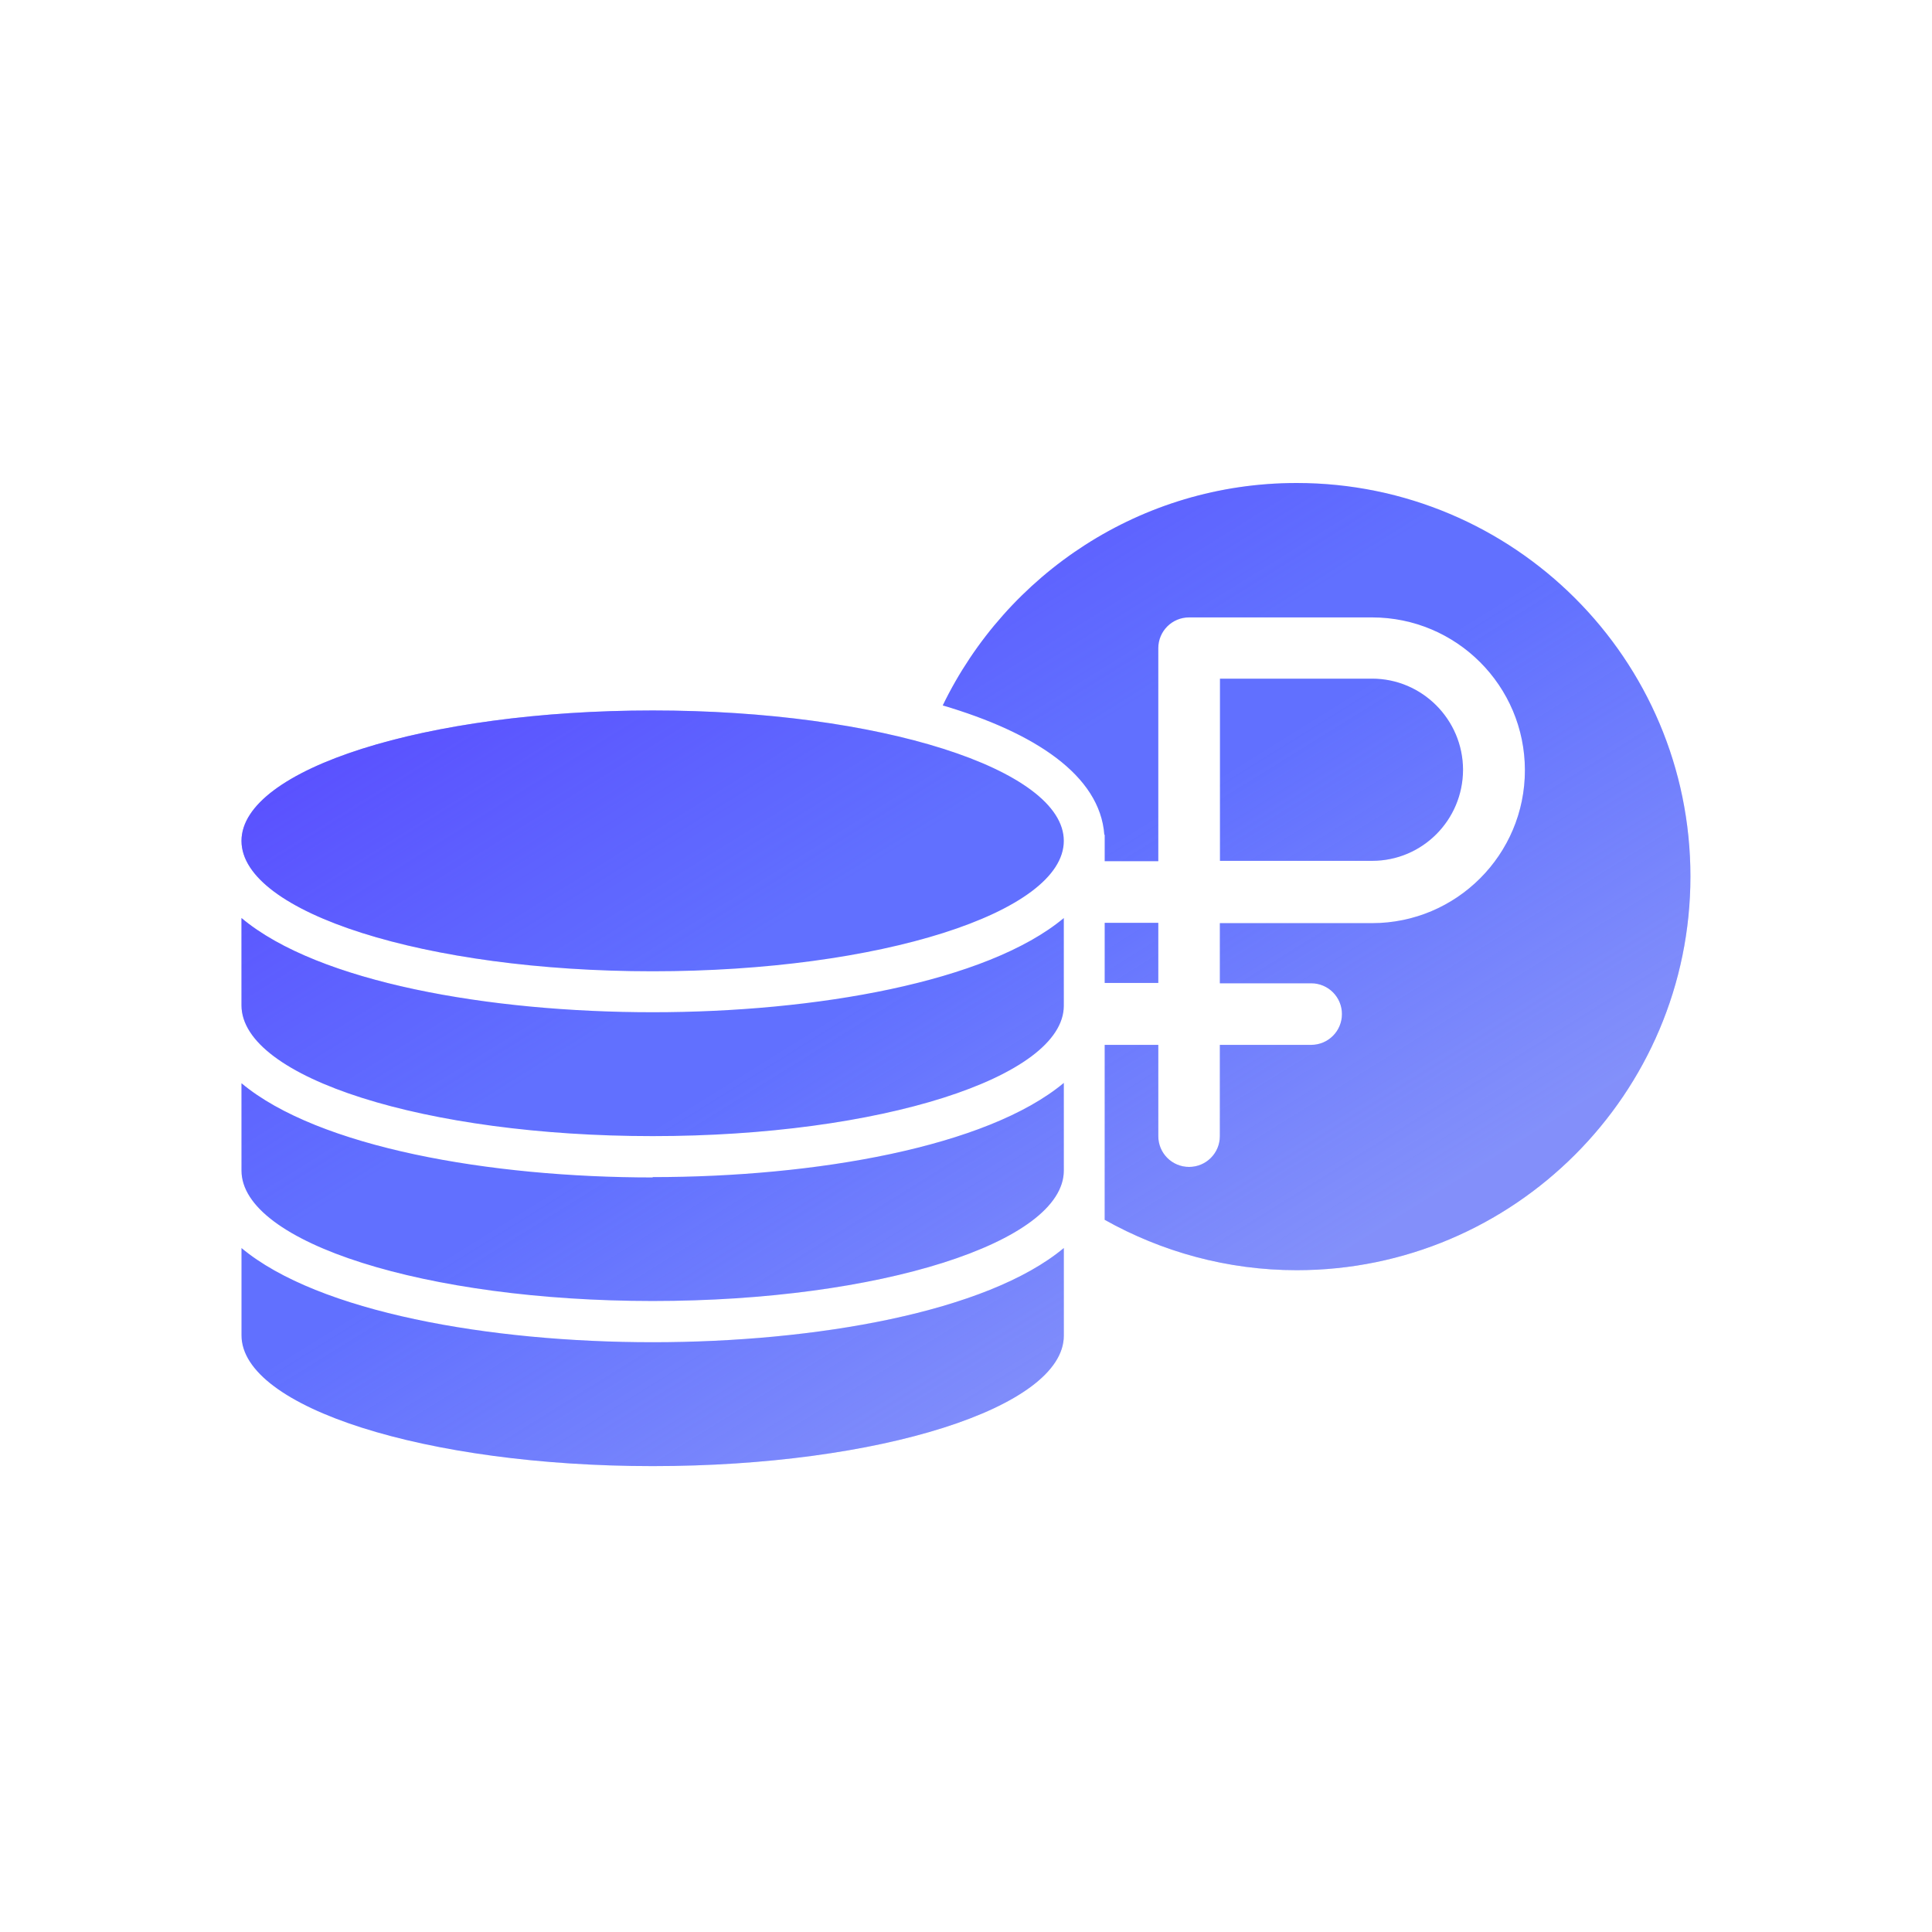 <svg width="56" height="56" viewBox="0 0 56 56" fill="none" xmlns="http://www.w3.org/2000/svg">
<g filter="url(#filter0_dd_791_62920)">
<path fill-rule="evenodd" clip-rule="evenodd" d="M27.326 20.447C29.174 16.636 33.069 14 37.585 14C43.885 14 48.998 19.103 48.998 25.403C48.998 31.703 43.874 36.817 37.585 36.817C35.569 36.817 33.668 36.281 32.02 35.357V30.286H33.574V32.932C33.574 33.425 33.972 33.824 34.466 33.824C34.959 33.824 35.358 33.425 35.358 32.932V30.286H38.005C38.498 30.286 38.897 29.887 38.897 29.393C38.897 28.9 38.498 28.501 38.005 28.501H35.358V26.758H39.769C42.215 26.758 44.2 24.773 44.2 22.327C44.2 19.88 42.215 17.896 39.769 17.896H34.466C33.972 17.896 33.574 18.295 33.574 18.788V24.962H32.02V24.196H32.009C31.883 22.474 29.993 21.235 27.326 20.447ZM42.407 22.312C42.404 20.855 41.219 19.671 39.772 19.671H35.361V24.952H39.772C41.229 24.952 42.404 23.769 42.407 22.312ZM33.574 26.749H32.02V28.492H33.574V26.749ZM7 36.175V38.706C7 40.795 12.345 42.496 18.918 42.496C25.491 42.496 30.835 40.795 30.835 38.716V36.175C28.609 38.034 23.632 38.905 18.918 38.905C14.203 38.905 9.226 38.034 7 36.175ZM7 31.399C9.226 33.258 14.203 34.129 18.918 34.129V34.119C23.632 34.119 28.609 33.247 30.835 31.389V33.93C30.835 36.009 25.491 37.71 18.918 37.71C12.345 37.71 7 36.019 7 33.93V31.399ZM18.918 29.34C14.203 29.34 9.226 28.479 7 26.61V29.14C7 31.24 12.345 32.931 18.918 32.931C25.491 32.931 30.835 31.23 30.835 29.151V26.61C28.609 28.468 23.632 29.34 18.918 29.34ZM7 24.373C7 26.452 12.345 28.153 18.918 28.153C25.491 28.153 30.835 26.452 30.835 24.373C30.835 22.294 25.491 20.593 18.918 20.593C12.345 20.593 7 22.294 7 24.373Z" fill="#6170FF"/>
</g>
<path fill-rule="evenodd" clip-rule="evenodd" d="M27.326 20.447C29.174 16.636 33.069 14 37.585 14C43.885 14 48.998 19.103 48.998 25.403C48.998 31.703 43.874 36.817 37.585 36.817C35.569 36.817 33.668 36.281 32.02 35.357V30.286H33.574V32.932C33.574 33.425 33.972 33.824 34.466 33.824C34.959 33.824 35.358 33.425 35.358 32.932V30.286H38.005C38.498 30.286 38.897 29.887 38.897 29.393C38.897 28.9 38.498 28.501 38.005 28.501H35.358V26.758H39.769C42.215 26.758 44.2 24.773 44.2 22.327C44.2 19.88 42.215 17.896 39.769 17.896H34.466C33.972 17.896 33.574 18.295 33.574 18.788V24.962H32.02V24.196H32.009C31.883 22.474 29.993 21.235 27.326 20.447ZM42.407 22.312C42.404 20.855 41.219 19.671 39.772 19.671H35.361V24.952H39.772C41.229 24.952 42.404 23.769 42.407 22.312ZM33.574 26.749H32.02V28.492H33.574V26.749ZM7 36.175V38.706C7 40.795 12.345 42.496 18.918 42.496C25.491 42.496 30.835 40.795 30.835 38.716V36.175C28.609 38.034 23.632 38.905 18.918 38.905C14.203 38.905 9.226 38.034 7 36.175ZM7 31.399C9.226 33.258 14.203 34.129 18.918 34.129V34.119C23.632 34.119 28.609 33.247 30.835 31.389V33.93C30.835 36.009 25.491 37.71 18.918 37.71C12.345 37.71 7 36.019 7 33.93V31.399ZM18.918 29.34C14.203 29.34 9.226 28.479 7 26.61V29.14C7 31.24 12.345 32.931 18.918 32.931C25.491 32.931 30.835 31.23 30.835 29.151V26.61C28.609 28.468 23.632 29.34 18.918 29.34ZM7 24.373C7 26.452 12.345 28.153 18.918 28.153C25.491 28.153 30.835 26.452 30.835 24.373C30.835 22.294 25.491 20.593 18.918 20.593C12.345 20.593 7 22.294 7 24.373Z" fill="url(#paint0_linear_791_62920)"/>
<path fill-rule="evenodd" clip-rule="evenodd" d="M27.326 20.447C29.174 16.636 33.069 14 37.585 14C43.885 14 48.998 19.103 48.998 25.403C48.998 31.703 43.874 36.817 37.585 36.817C35.569 36.817 33.668 36.281 32.02 35.357V30.286H33.574V32.932C33.574 33.425 33.972 33.824 34.466 33.824C34.959 33.824 35.358 33.425 35.358 32.932V30.286H38.005C38.498 30.286 38.897 29.887 38.897 29.393C38.897 28.9 38.498 28.501 38.005 28.501H35.358V26.758H39.769C42.215 26.758 44.2 24.773 44.2 22.327C44.2 19.88 42.215 17.896 39.769 17.896H34.466C33.972 17.896 33.574 18.295 33.574 18.788V24.962H32.02V24.196H32.009C31.883 22.474 29.993 21.235 27.326 20.447ZM42.407 22.312C42.404 20.855 41.219 19.671 39.772 19.671H35.361V24.952H39.772C41.229 24.952 42.404 23.769 42.407 22.312ZM33.574 26.749H32.02V28.492H33.574V26.749ZM7 36.175V38.706C7 40.795 12.345 42.496 18.918 42.496C25.491 42.496 30.835 40.795 30.835 38.716V36.175C28.609 38.034 23.632 38.905 18.918 38.905C14.203 38.905 9.226 38.034 7 36.175ZM7 31.399C9.226 33.258 14.203 34.129 18.918 34.129V34.119C23.632 34.119 28.609 33.247 30.835 31.389V33.93C30.835 36.009 25.491 37.71 18.918 37.71C12.345 37.71 7 36.019 7 33.93V31.399ZM18.918 29.34C14.203 29.34 9.226 28.479 7 26.61V29.14C7 31.24 12.345 32.931 18.918 32.931C25.491 32.931 30.835 31.23 30.835 29.151V26.61C28.609 28.468 23.632 29.34 18.918 29.34ZM7 24.373C7 26.452 12.345 28.153 18.918 28.153C25.491 28.153 30.835 26.452 30.835 24.373C30.835 22.294 25.491 20.593 18.918 20.593C12.345 20.593 7 22.294 7 24.373Z" fill="url(#paint1_linear_791_62920)"/>
<defs>
<filter id="filter0_dd_791_62920" x="1" y="7" width="53.998" height="42.496" filterUnits="userSpaceOnUse" color-interpolation-filters="sRGB">
<feFlood flood-opacity="0" result="BackgroundImageFix"/>
<feColorMatrix in="SourceAlpha" type="matrix" values="0 0 0 0 0 0 0 0 0 0 0 0 0 0 0 0 0 0 127 0" result="hardAlpha"/>
<feOffset dx="-1" dy="-2"/>
<feGaussianBlur stdDeviation="2.5"/>
<feComposite in2="hardAlpha" operator="out"/>
<feColorMatrix type="matrix" values="0 0 0 0 0.918 0 0 0 0 0.937 0 0 0 0 0.992 0 0 0 1 0"/>
<feBlend mode="normal" in2="BackgroundImageFix" result="effect1_dropShadow_791_62920"/>
<feColorMatrix in="SourceAlpha" type="matrix" values="0 0 0 0 0 0 0 0 0 0 0 0 0 0 0 0 0 0 127 0" result="hardAlpha"/>
<feOffset dx="1" dy="2"/>
<feGaussianBlur stdDeviation="2.5"/>
<feComposite in2="hardAlpha" operator="out"/>
<feColorMatrix type="matrix" values="0 0 0 0 0.231 0 0 0 0 0.141 0 0 0 0 0.776 0 0 0 0.3 0"/>
<feBlend mode="normal" in2="effect1_dropShadow_791_62920" result="effect2_dropShadow_791_62920"/>
<feBlend mode="normal" in="SourceGraphic" in2="effect2_dropShadow_791_62920" result="shape"/>
</filter>
<linearGradient id="paint0_linear_791_62920" x1="-10.033" y1="16.656" x2="14.863" y2="56.674" gradientUnits="userSpaceOnUse">
<stop offset="0.613" stop-color="#D2DAF0" stop-opacity="0"/>
<stop offset="0.902" stop-color="#D2DAF0" stop-opacity="0.3"/>
</linearGradient>
<linearGradient id="paint1_linear_791_62920" x1="-10.033" y1="16.656" x2="14.863" y2="56.674" gradientUnits="userSpaceOnUse">
<stop offset="0.249" stop-color="#5539FF" stop-opacity="0.7"/>
<stop offset="0.549" stop-color="#5539FF" stop-opacity="0"/>
</linearGradient>
</defs>
</svg>
